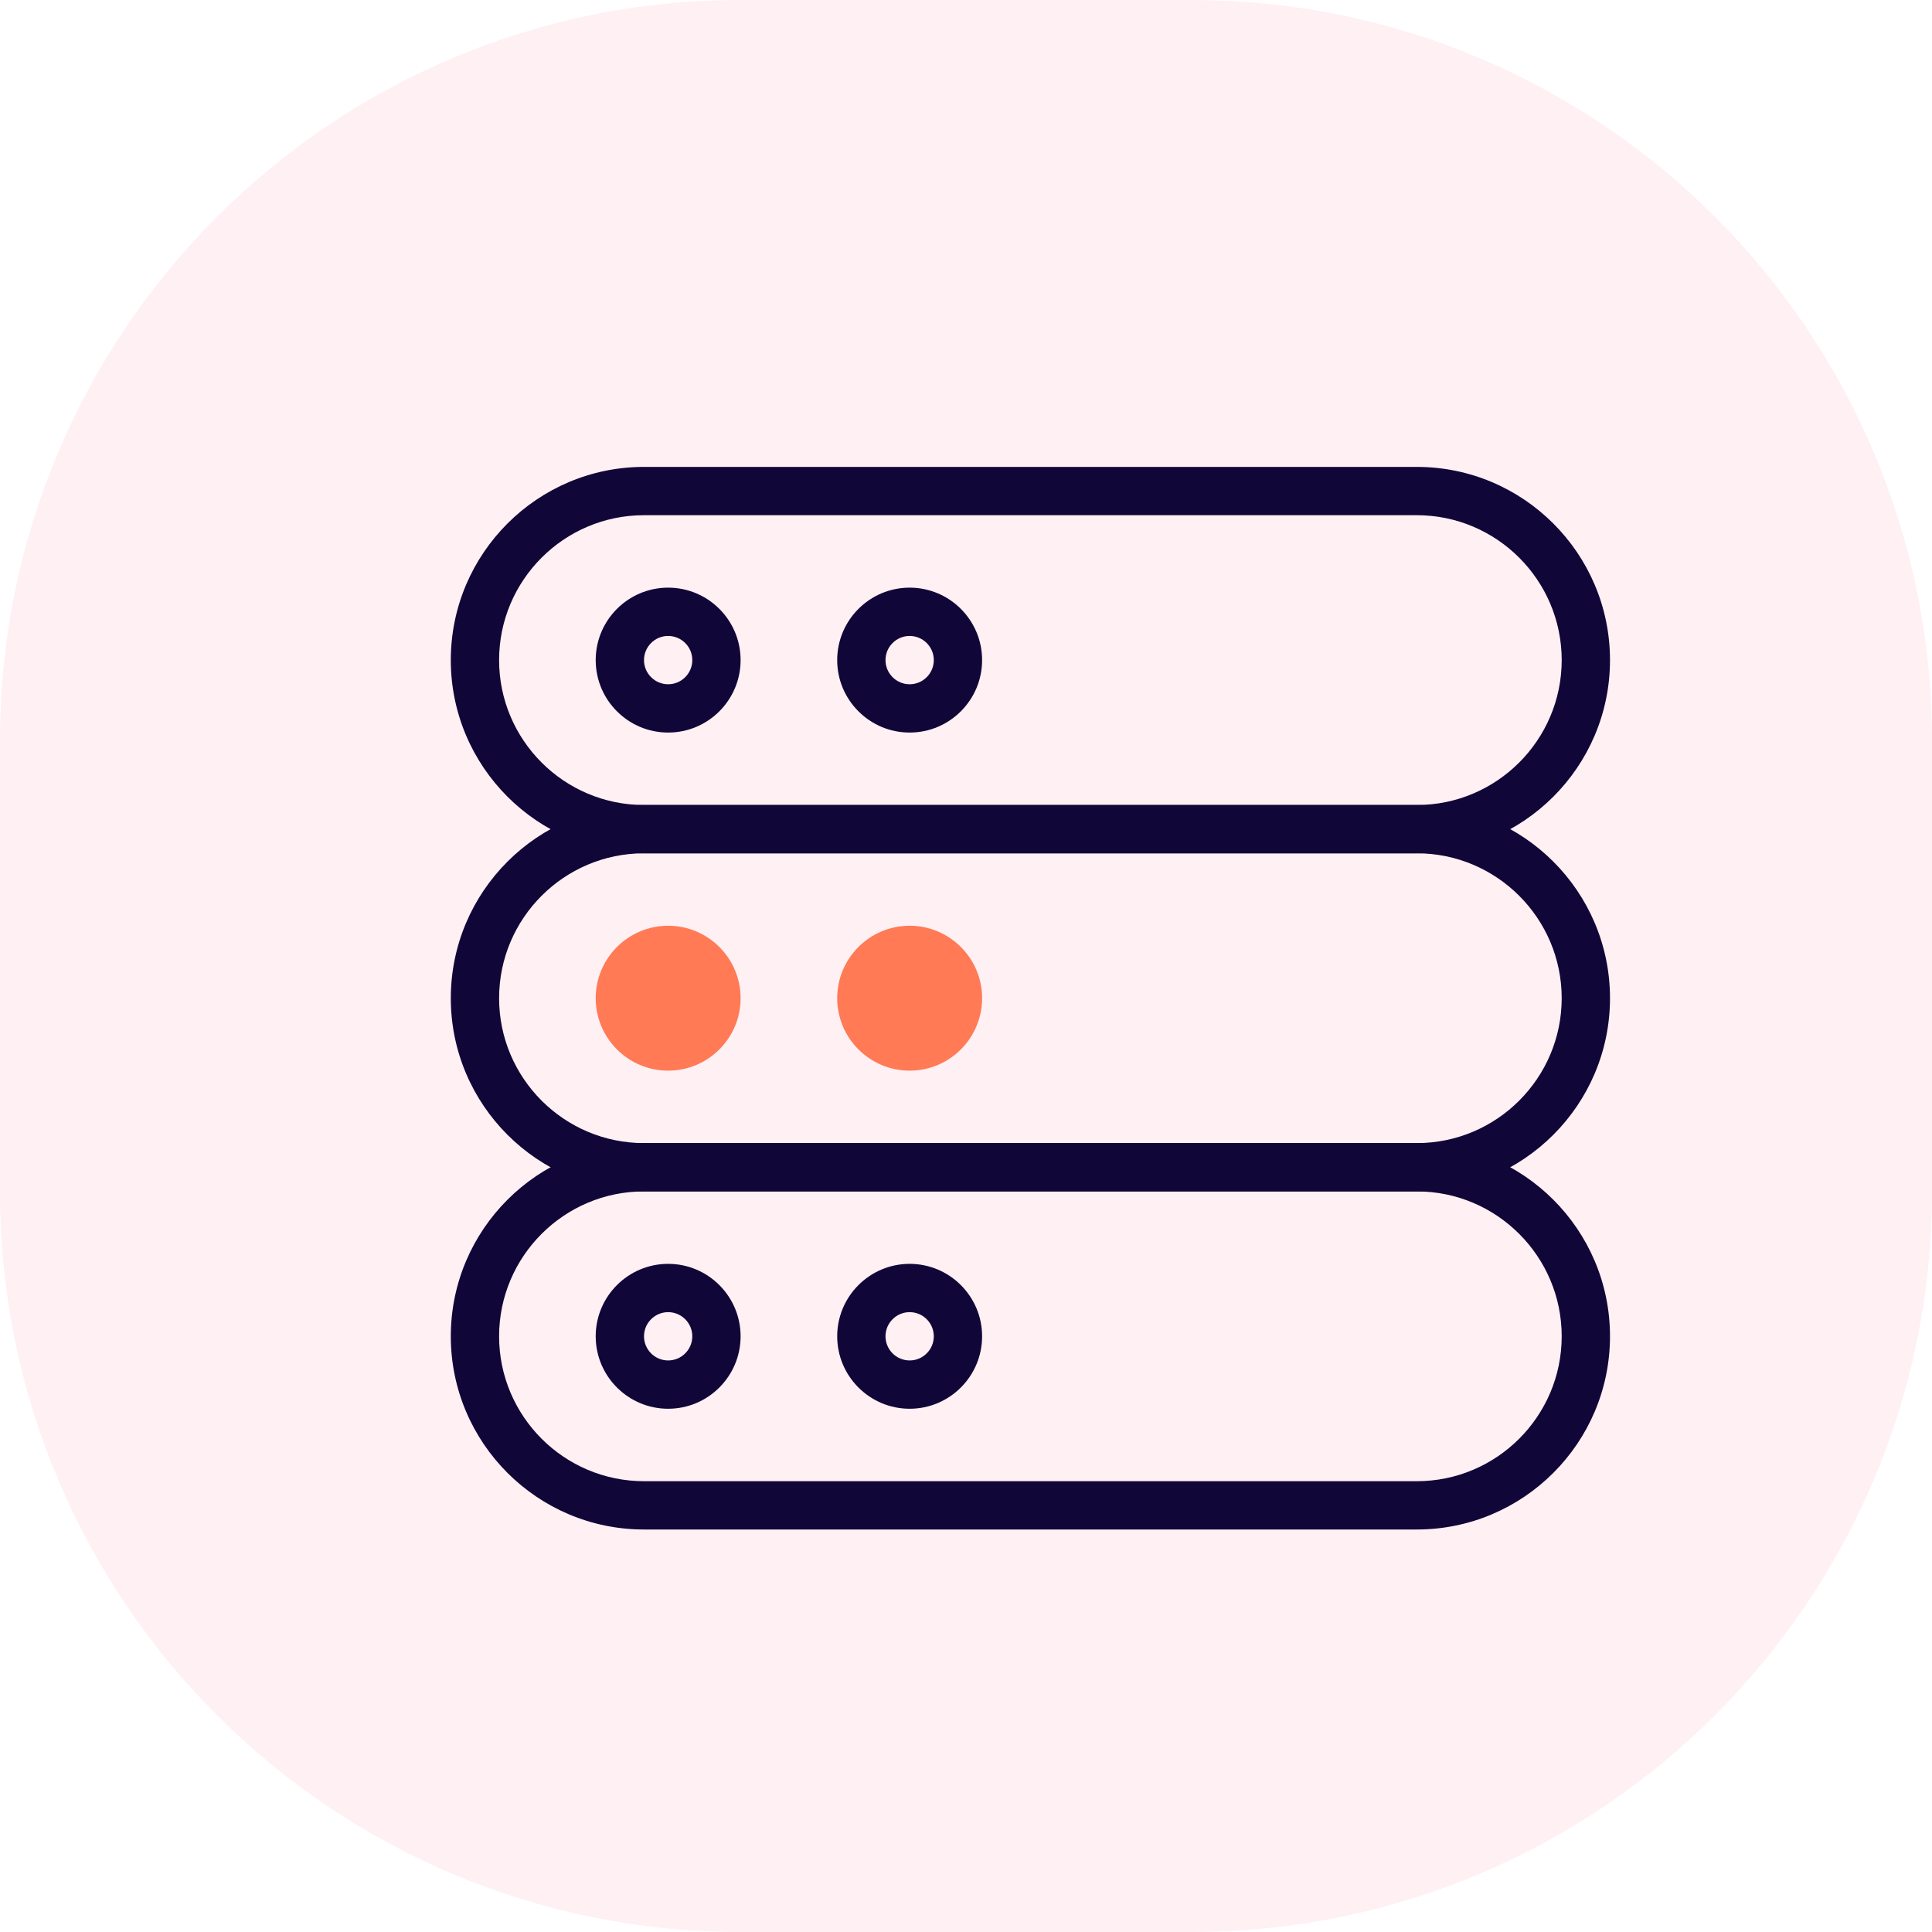 <svg width="60" height="60" viewBox="0 0 60 60" fill="none" xmlns="http://www.w3.org/2000/svg">
<path opacity="0.21" fill-rule="evenodd" clip-rule="evenodd" d="M0 30V37C0 49.703 10.297 60 23 60H30H37C49.703 60 60 49.703 60 37V30V23C60 10.297 49.703 0 37 0H30H23C10.297 0 0 10.297 0 23V30Z" fill="#FAB6C4"/>
<g clip-path="url(#clip0_27_205)">
<path d="M44 26.5H20C16.691 26.5 14 23.809 14 20.5C14 17.191 16.691 14.5 20 14.5H44C47.309 14.5 50 17.191 50 20.5C50 23.809 47.309 26.5 44 26.5ZM20 16C17.519 16 15.5 18.019 15.5 20.5C15.5 22.981 17.519 25 20 25H44C46.481 25 48.5 22.981 48.5 20.5C48.5 18.019 46.481 16 44 16H20Z" fill="#110638"/>
<path d="M44 37H20C16.691 37 14 34.309 14 31C14 27.691 16.691 25 20 25H44C47.309 25 50 27.691 50 31C50 34.309 47.309 37 44 37ZM20 26.5C17.519 26.5 15.5 28.519 15.5 31C15.5 33.481 17.519 35.5 20 35.5H44C46.481 35.5 48.5 33.481 48.5 31C48.5 28.519 46.481 26.5 44 26.5H20Z" fill="#110638"/>
<path d="M44 47.5H20C16.691 47.5 14 44.809 14 41.5C14 38.191 16.691 35.5 20 35.5H44C47.309 35.5 50 38.191 50 41.5C50 44.809 47.309 47.5 44 47.5ZM20 37C17.519 37 15.5 39.019 15.5 41.5C15.5 43.981 17.519 46 20 46H44C46.481 46 48.5 43.981 48.5 41.5C48.5 39.019 46.481 37 44 37H20Z" fill="#110638"/>
<path d="M20.75 33.25C19.509 33.25 18.5 32.24 18.5 31C18.5 29.759 19.509 28.75 20.75 28.75C21.991 28.75 23 29.759 23 31C23 32.24 21.991 33.25 20.75 33.25ZM28.25 33.25C27.009 33.25 26 32.24 26 31C26 29.759 27.009 28.75 28.25 28.75C29.491 28.75 30.5 29.759 30.5 31C30.5 32.24 29.491 33.25 28.25 33.25Z" fill="#FF7A55"/>
<path d="M20.75 22.75C19.509 22.75 18.5 21.741 18.5 20.5C18.5 19.259 19.509 18.25 20.75 18.25C21.991 18.25 23 19.259 23 20.5C23 21.741 21.991 22.75 20.75 22.75ZM20.75 19.75C20.551 19.75 20.36 19.829 20.22 19.97C20.079 20.11 20 20.301 20 20.5C20 20.699 20.079 20.89 20.22 21.03C20.36 21.171 20.551 21.25 20.75 21.25C20.949 21.25 21.14 21.171 21.28 21.03C21.421 20.89 21.5 20.699 21.5 20.5C21.5 20.301 21.421 20.11 21.28 19.97C21.14 19.829 20.949 19.75 20.75 19.75ZM28.25 22.75C27.009 22.75 26 21.741 26 20.5C26 19.259 27.009 18.25 28.25 18.25C29.491 18.25 30.5 19.259 30.5 20.5C30.5 21.741 29.491 22.75 28.25 22.75ZM28.25 19.75C28.051 19.75 27.86 19.829 27.72 19.97C27.579 20.11 27.5 20.301 27.5 20.5C27.5 20.699 27.579 20.89 27.72 21.03C27.86 21.171 28.051 21.25 28.25 21.25C28.449 21.25 28.64 21.171 28.78 21.03C28.921 20.89 29 20.699 29 20.5C29 20.301 28.921 20.11 28.78 19.97C28.64 19.829 28.449 19.75 28.25 19.75ZM28.25 43.75C27.009 43.75 26 42.74 26 41.5C26 40.26 27.009 39.25 28.25 39.25C29.491 39.25 30.5 40.26 30.5 41.5C30.5 42.74 29.491 43.75 28.25 43.75ZM28.25 40.75C28.051 40.75 27.86 40.829 27.72 40.97C27.579 41.11 27.5 41.301 27.5 41.5C27.5 41.699 27.579 41.89 27.72 42.03C27.86 42.171 28.051 42.25 28.25 42.25C28.449 42.25 28.64 42.171 28.78 42.03C28.921 41.89 29 41.699 29 41.5C29 41.301 28.921 41.11 28.78 40.97C28.64 40.829 28.449 40.75 28.25 40.75ZM20.75 43.75C19.509 43.75 18.5 42.74 18.5 41.5C18.5 40.26 19.509 39.25 20.75 39.25C21.991 39.25 23 40.26 23 41.5C23 42.74 21.991 43.75 20.75 43.75ZM20.75 40.75C20.551 40.75 20.36 40.829 20.22 40.97C20.079 41.11 20 41.301 20 41.5C20 41.699 20.079 41.89 20.22 42.03C20.36 42.171 20.551 42.25 20.75 42.25C20.949 42.25 21.14 42.171 21.28 42.03C21.421 41.89 21.5 41.699 21.5 41.5C21.5 41.301 21.421 41.11 21.28 40.97C21.14 40.829 20.949 40.75 20.75 40.75Z" fill="#110638"/>
</g>
<defs>
<clipPath id="clip0_27_205">
<rect width="36" height="36" fill="white" transform="translate(14 13)"/>
</clipPath>
</defs>
</svg>
